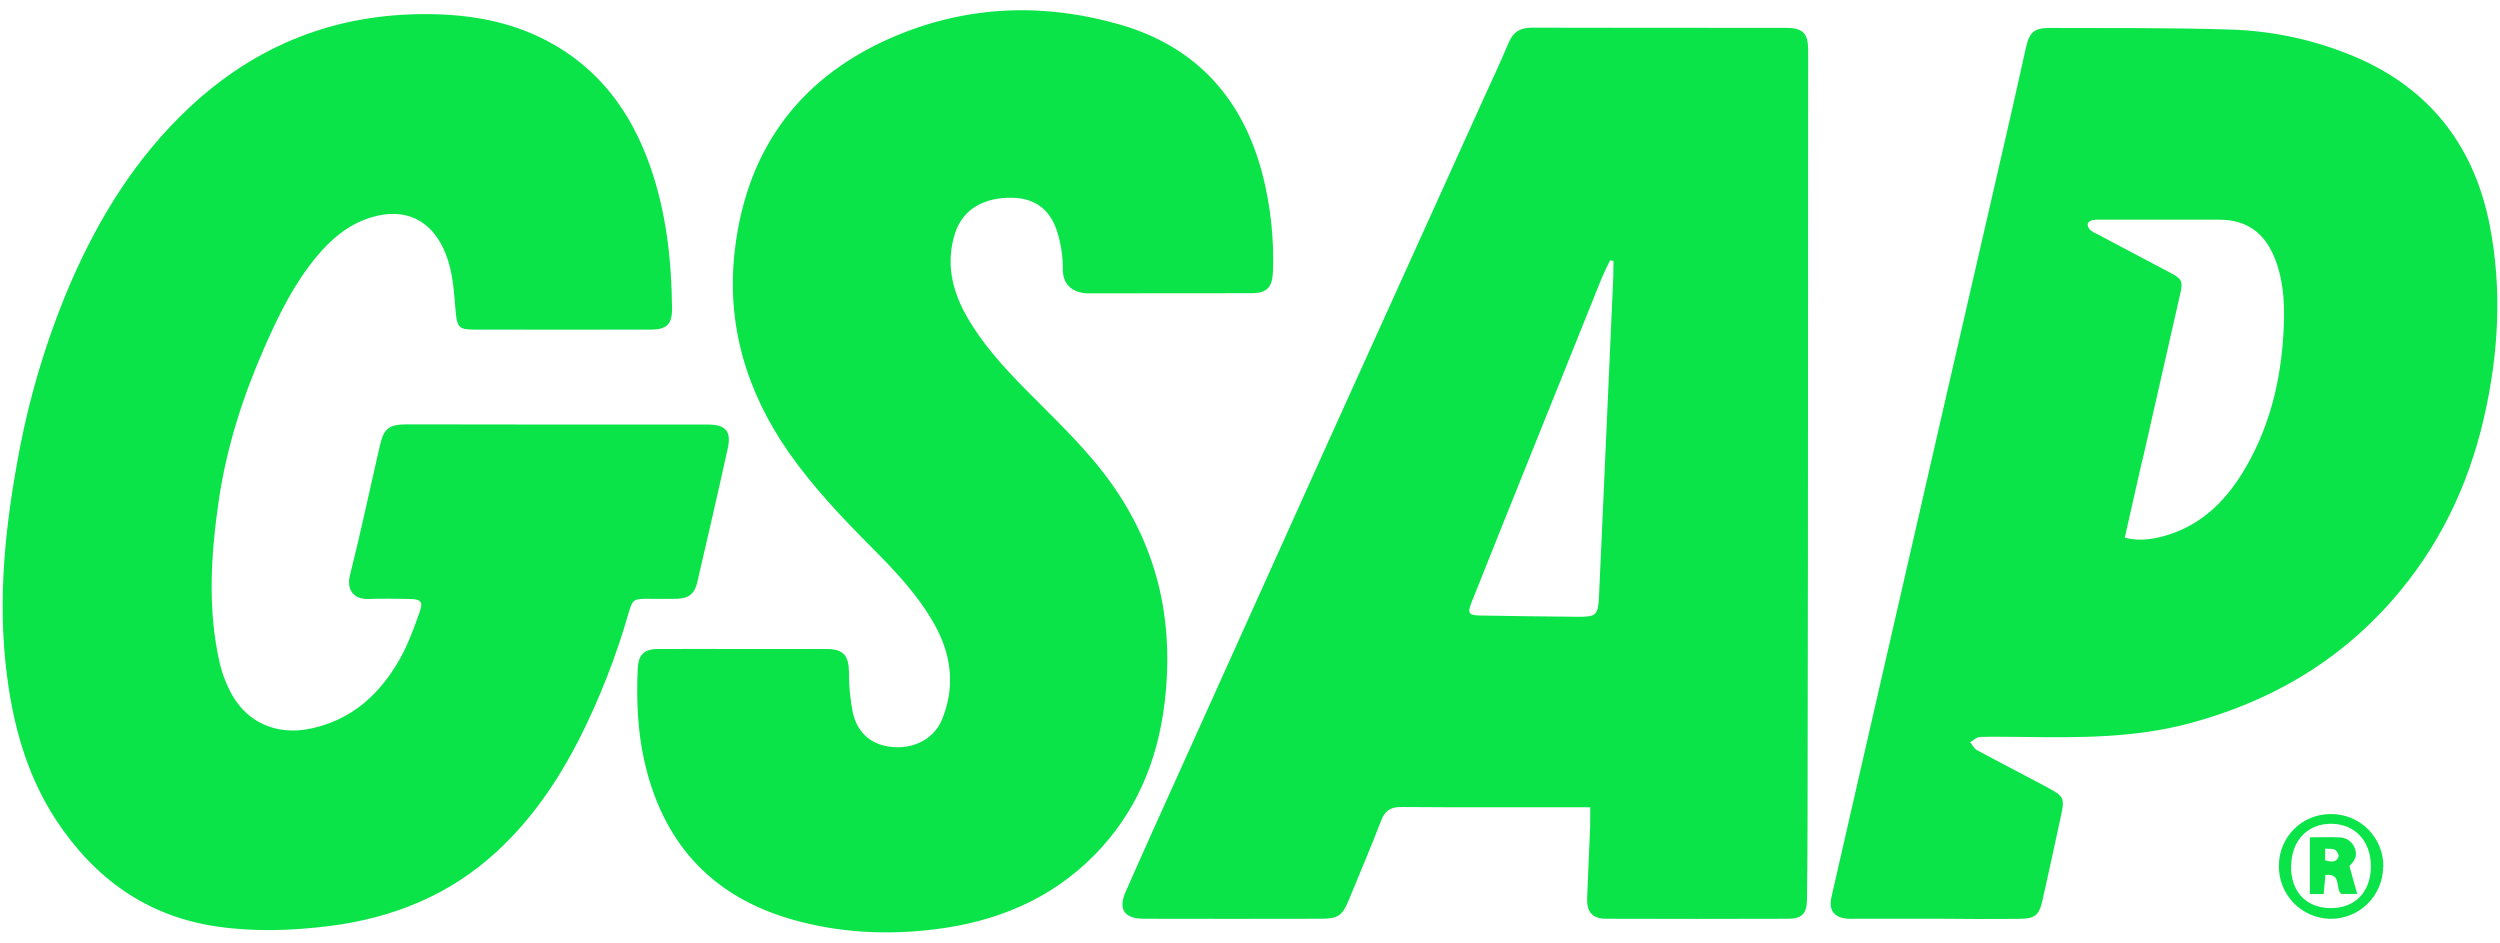 <svg width="122" height="46" viewBox="0 0 122 46" fill="none" xmlns="http://www.w3.org/2000/svg">
<path d="M27.191 20.718C29.642 20.718 32.093 20.718 34.542 20.718C35.405 20.718 35.703 21.04 35.514 21.878C35.036 24.064 34.53 26.25 34.021 28.436C33.891 28.99 33.593 29.206 33.022 29.222C32.536 29.234 32.05 29.222 31.564 29.222C30.919 29.222 30.863 29.271 30.682 29.891C30.065 32.05 29.242 34.145 28.225 36.148C27.189 38.158 25.925 40.003 24.254 41.546C21.945 43.684 19.167 44.8 16.075 45.19C14.262 45.417 12.444 45.481 10.627 45.22C7.175 44.726 4.61 42.87 2.729 40.004C1.443 38.04 0.769 35.842 0.42 33.54C-0.145 29.854 0.177 26.2 0.841 22.557C1.369 19.547 2.244 16.609 3.447 13.8C4.838 10.596 6.652 7.676 9.22 5.265C12.519 2.166 16.431 0.641 20.955 0.689C22.944 0.71 24.864 1.043 26.645 1.966C29.212 3.302 30.795 5.448 31.732 8.126C32.516 10.367 32.772 12.693 32.796 15.05C32.805 15.815 32.532 16.083 31.778 16.084C28.883 16.089 25.987 16.089 23.091 16.084C22.424 16.084 22.31 15.963 22.241 15.262C22.153 14.29 22.119 13.319 21.755 12.402C21.106 10.735 19.763 10.083 18.06 10.625C16.976 10.969 16.156 11.674 15.447 12.526C14.348 13.846 13.6 15.373 12.915 16.931C11.859 19.328 11.061 21.807 10.679 24.404C10.288 27.076 10.12 29.759 10.735 32.42C10.843 32.852 10.998 33.27 11.197 33.667C11.942 35.215 13.445 35.91 15.129 35.562C17.168 35.141 18.548 33.874 19.526 32.13C19.928 31.415 20.209 30.625 20.485 29.848C20.659 29.362 20.532 29.24 20.005 29.23C19.337 29.22 18.668 29.204 18 29.23C17.292 29.26 16.892 28.812 17.079 28.067C17.608 25.971 18.051 23.853 18.537 21.751C18.729 20.911 18.976 20.712 19.832 20.709C22.285 20.713 24.738 20.715 27.191 20.718ZM77.604 40.272C77.555 41.465 77.492 42.656 77.452 43.849C77.43 44.52 77.723 44.833 78.387 44.835C81.343 44.845 84.299 44.845 87.258 44.835C87.933 44.835 88.174 44.575 88.18 43.913C88.193 42.66 88.207 41.405 88.209 40.148C88.218 35.839 88.224 31.529 88.227 27.219C88.233 18.96 88.237 10.705 88.238 2.452C88.238 1.624 87.987 1.359 87.145 1.359C83.013 1.359 78.882 1.359 74.751 1.35C74.192 1.35 73.843 1.554 73.624 2.079C73.242 2.991 72.822 3.889 72.409 4.791C69.884 10.369 67.359 15.945 64.834 21.522C62.514 26.66 60.196 31.798 57.883 36.937C56.895 39.123 55.901 41.319 54.931 43.52C54.552 44.38 54.871 44.834 55.821 44.835C58.696 44.842 61.572 44.842 64.448 44.835C65.317 44.835 65.511 44.685 65.845 43.864C66.363 42.591 66.907 41.329 67.399 40.046C67.589 39.553 67.865 39.378 68.391 39.382C71.226 39.405 74.059 39.393 76.897 39.393H77.603C77.601 39.76 77.61 40.018 77.599 40.276L77.604 40.272ZM78.735 13.361C78.548 17.582 78.36 21.803 78.171 26.023C78.124 27.072 78.08 28.123 78.028 29.172C77.987 30.004 77.887 30.104 77.041 30.099C75.443 30.087 73.845 30.064 72.249 30.038C71.672 30.03 71.599 29.93 71.814 29.39C72.77 26.989 73.731 24.59 74.698 22.192C75.857 19.308 77.016 16.424 78.177 13.539C78.299 13.253 78.44 12.98 78.572 12.702L78.736 12.735C78.731 12.947 78.739 13.156 78.73 13.365L78.735 13.361ZM98.541 44.838C99.297 44.838 99.513 44.67 99.673 43.934C99.986 42.554 100.281 41.17 100.58 39.789C100.756 38.98 100.718 38.862 100.005 38.478C98.83 37.844 97.642 37.237 96.468 36.602C96.331 36.528 96.252 36.349 96.145 36.218C96.305 36.129 96.462 35.968 96.624 35.963C97.331 35.94 98.04 35.963 98.749 35.963C101.462 36.001 104.168 36.014 106.825 35.305C110.7 34.272 114.033 32.363 116.698 29.344C118.982 26.757 120.443 23.757 121.214 20.4C121.93 17.287 122.111 14.152 121.502 11.01C120.773 7.275 118.74 4.507 115.231 2.906C113.175 1.986 110.954 1.487 108.701 1.438C105.81 1.349 102.913 1.375 100.018 1.364C99.26 1.364 99.033 1.574 98.863 2.335C98.597 3.518 98.338 4.703 98.067 5.883C96.959 10.709 95.85 15.534 94.739 20.358C93.397 26.208 92.055 32.059 90.715 37.909C90.267 39.859 89.822 41.81 89.378 43.761C89.228 44.42 89.489 44.773 90.157 44.833C90.317 44.846 90.48 44.833 90.643 44.833H94.468C95.819 44.85 97.18 44.85 98.531 44.841L98.541 44.838ZM104.558 22.428C105.174 19.708 105.792 16.989 106.41 14.27C106.531 13.727 106.461 13.599 105.924 13.318C104.726 12.686 103.528 12.053 102.332 11.418C102.201 11.366 102.081 11.29 101.977 11.194C101.813 10.999 101.845 10.811 102.116 10.741C102.251 10.718 102.389 10.711 102.526 10.721C104.45 10.721 106.372 10.721 108.296 10.721C109.62 10.721 110.496 11.343 110.997 12.575C111.403 13.573 111.483 14.612 111.458 15.671C111.387 18.174 110.879 20.57 109.622 22.759C108.734 24.307 107.557 25.553 105.785 26.107C104.993 26.35 104.337 26.407 103.688 26.239C103.984 24.949 104.263 23.69 104.548 22.432L104.558 22.428ZM32.169 31.667C31.421 31.667 31.148 31.931 31.118 32.68C31.059 34.159 31.11 35.635 31.432 37.086C32.326 41.115 34.712 43.767 38.722 44.89C40.975 45.524 43.265 45.635 45.581 45.356C48.583 44.992 51.262 43.907 53.408 41.728C55.426 39.679 56.481 37.167 56.829 34.327C57.332 30.225 56.453 26.499 53.933 23.181C52.763 21.642 51.354 20.334 50.008 18.964C48.944 17.879 47.922 16.756 47.167 15.422C46.438 14.137 46.146 12.777 46.621 11.341C46.997 10.211 48.029 9.618 49.416 9.651C50.546 9.677 51.307 10.258 51.633 11.448C51.788 11.992 51.867 12.556 51.866 13.122C51.851 13.972 52.445 14.319 53.143 14.316C55.775 14.306 58.407 14.316 61.041 14.309C61.849 14.309 62.1 14.024 62.123 13.19C62.173 11.651 62.009 10.112 61.638 8.617C60.695 4.867 58.43 2.301 54.685 1.208C51.019 0.146 47.343 0.25 43.796 1.716C39.135 3.644 36.457 7.171 35.862 12.178C35.429 15.807 36.416 19.11 38.503 22.094C39.681 23.776 41.087 25.252 42.533 26.709C43.691 27.87 44.822 29.062 45.625 30.512C46.428 31.962 46.614 33.497 45.99 35.067C45.613 36.02 44.661 36.541 43.586 36.457C42.574 36.38 41.849 35.811 41.619 34.781C41.488 34.129 41.424 33.465 41.429 32.8C41.422 32.004 41.162 31.676 40.371 31.672C39.014 31.672 37.658 31.672 36.302 31.672C34.913 31.669 33.536 31.666 32.16 31.671L32.169 31.667ZM116.307 42.313C116.313 41.973 116.251 41.636 116.125 41.321C115.999 41.005 115.811 40.719 115.572 40.477C115.333 40.236 115.048 40.045 114.734 39.916C114.419 39.787 114.082 39.722 113.743 39.726C113.077 39.721 112.436 39.98 111.962 40.446C111.487 40.913 111.217 41.549 111.211 42.214C111.201 42.553 111.259 42.891 111.381 43.207C111.503 43.524 111.687 43.812 111.922 44.057C112.158 44.301 112.439 44.496 112.751 44.631C113.062 44.765 113.397 44.836 113.737 44.839C114.41 44.841 115.057 44.577 115.537 44.105C116.016 43.632 116.29 42.989 116.297 42.316L116.307 42.313ZM111.811 42.215C111.838 40.981 112.654 40.164 113.824 40.202C114.958 40.237 115.706 41.074 115.699 42.297C115.691 43.542 114.912 44.334 113.712 44.316C112.513 44.297 111.776 43.49 111.802 42.219L111.811 42.215ZM112.721 43.626H113.395C113.424 43.309 113.451 43.018 113.479 42.703C114.29 42.598 113.951 43.378 114.254 43.624H115.032L114.653 42.27C114.615 42.326 114.642 42.27 114.683 42.229C114.94 41.986 115.055 41.708 114.903 41.361C114.84 41.21 114.733 41.083 114.596 40.994C114.459 40.905 114.298 40.859 114.135 40.862C113.678 40.842 113.219 40.862 112.721 40.862V43.626ZM113.467 41.415C113.652 41.431 113.823 41.403 113.943 41.47C114.039 41.522 114.15 41.713 114.121 41.8C114.02 42.103 113.766 42.062 113.467 41.987V41.415Z" fill="#0AE448"/>
</svg>
